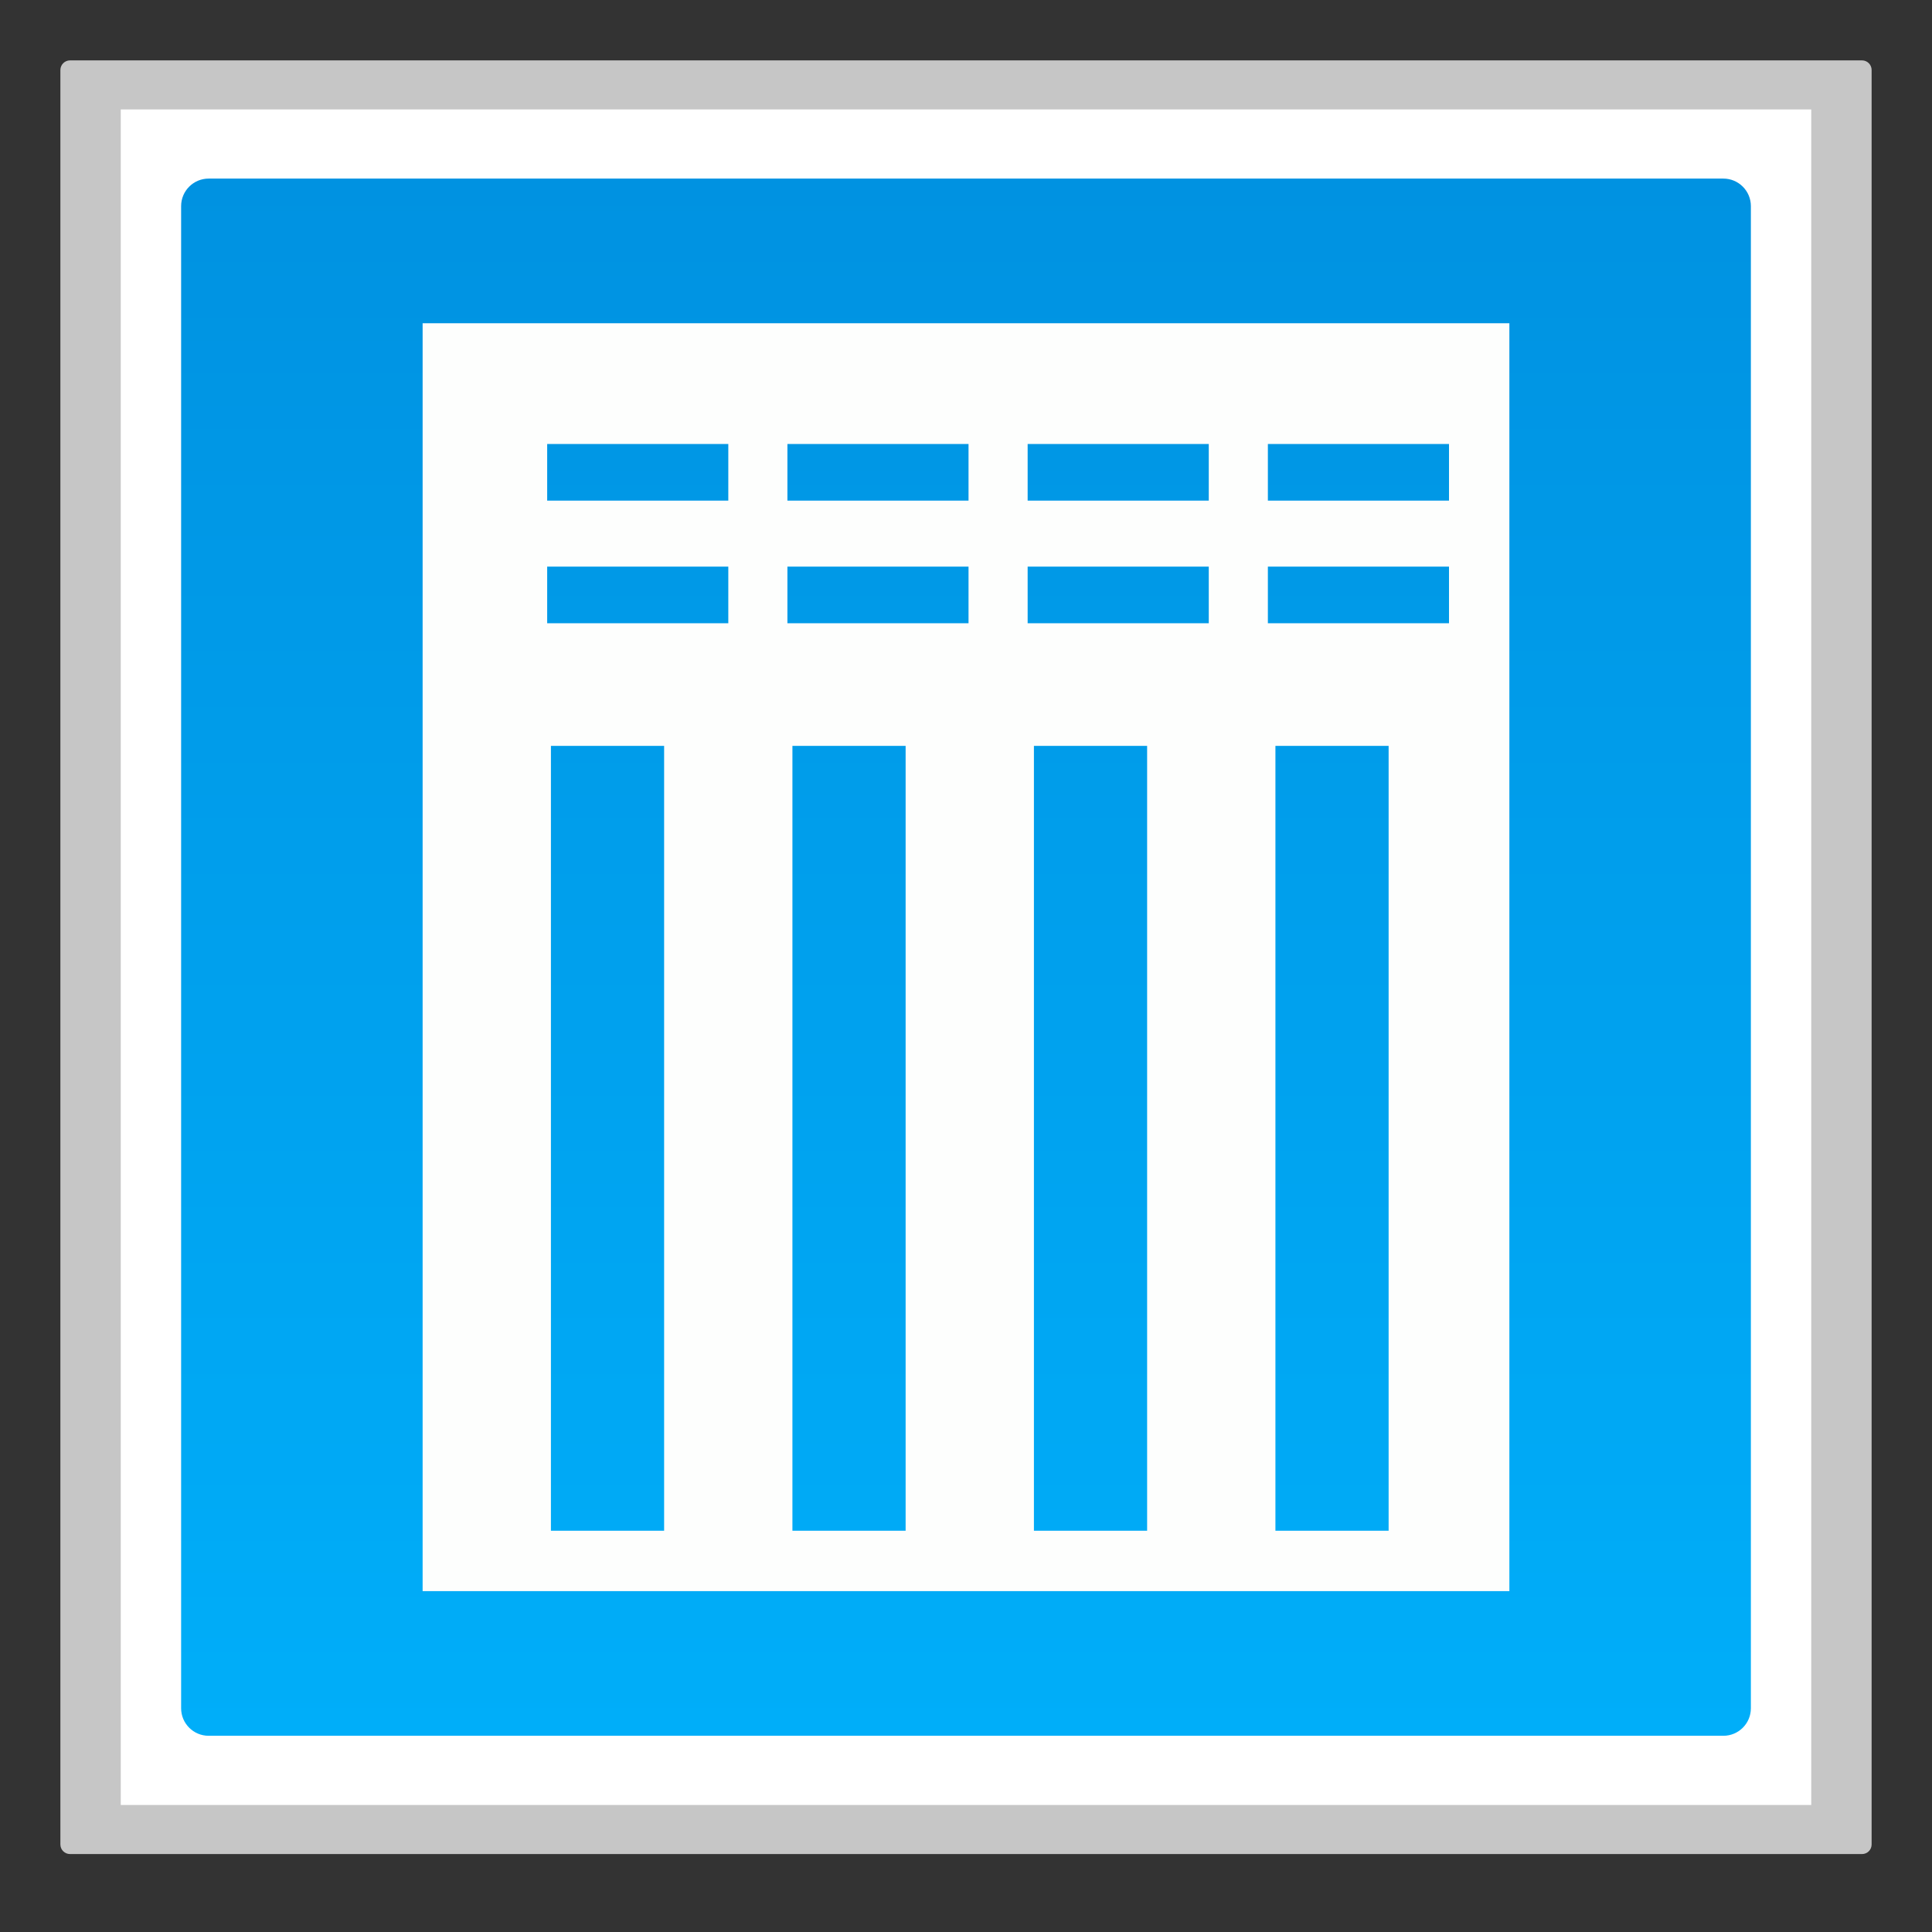 <?xml version="1.0" encoding="utf-8"?>
<!-- Generator: Adobe Illustrator 18.0.0, SVG Export Plug-In . SVG Version: 6.00 Build 0)  -->
<!DOCTYPE svg PUBLIC "-//W3C//DTD SVG 1.1//EN" "http://www.w3.org/Graphics/SVG/1.1/DTD/svg11.dtd">
<svg version="1.1" id="图层_1" xmlns="http://www.w3.org/2000/svg" xmlns:xlink="http://www.w3.org/1999/xlink" x="0px" y="0px"
	 width="32px" height="32px" viewBox="0 0 32 32" enable-background="new 0 0 32 32" xml:space="preserve">
<rect x="0" y="0" width="32" height="32" fill="#333333" stroke="none"/>
<g>
	<path fill="#C6C6C6" d="M30.84,1H1.16C1.072,1,1,1.072,1,1.16v29.389c0,0.088,0.071,0.16,0.16,0.16h29.681
		c0.088,0,0.159-0.071,0.159-0.159V1.16C31,1.072,30.929,1,30.84,1L30.84,1z"/>
	<polyline fill="#FFFFFF" points="30,1.813 30,29.896 2,29.896 2,1.813 30,1.813 	"/>
	<linearGradient id="SVGID_1_" gradientUnits="userSpaceOnUse" x1="16" y1="28.75" x2="16" y2="2.958">
		<stop  offset="0" style="stop-color:#00AEF9"/>
		<stop  offset="1" style="stop-color:#0092E1"/>
	</linearGradient>
	<path fill="url(#SVGID_1_)" d="M28.544,28.75H3.456C3.204,28.75,3,28.546,3,28.294V3.414c0-0.252,0.204-0.456,0.456-0.456h25.088
		C28.796,2.958,29,3.162,29,3.414v24.88C29,28.546,28.796,28.75,28.544,28.75z"/>
	<path fill="#FDFEFD" d="M7,5.354v21h18v-21H7z M11,25.354H9.125v-13H11V25.354z M12.063,10.323h-3V9.385h3V10.323z M12.063,8.292
		h-3V7.354h3V8.292z M15,25.354h-1.875v-13H15V25.354z M16.042,10.323h-3V9.385h3V10.323z M16.042,8.292h-3V7.354h3V8.292z
		 M19,25.354h-1.875v-13H19V25.354z M20.021,10.323h-3V9.385h3V10.323z M20.021,8.292h-3V7.354h3V8.292z M23,25.354h-1.875v-13H23
		V25.354z M24,10.323h-3V9.385h3V10.323z M24,8.292h-3V7.354h3V8.292z"/>
</g>
</svg>

